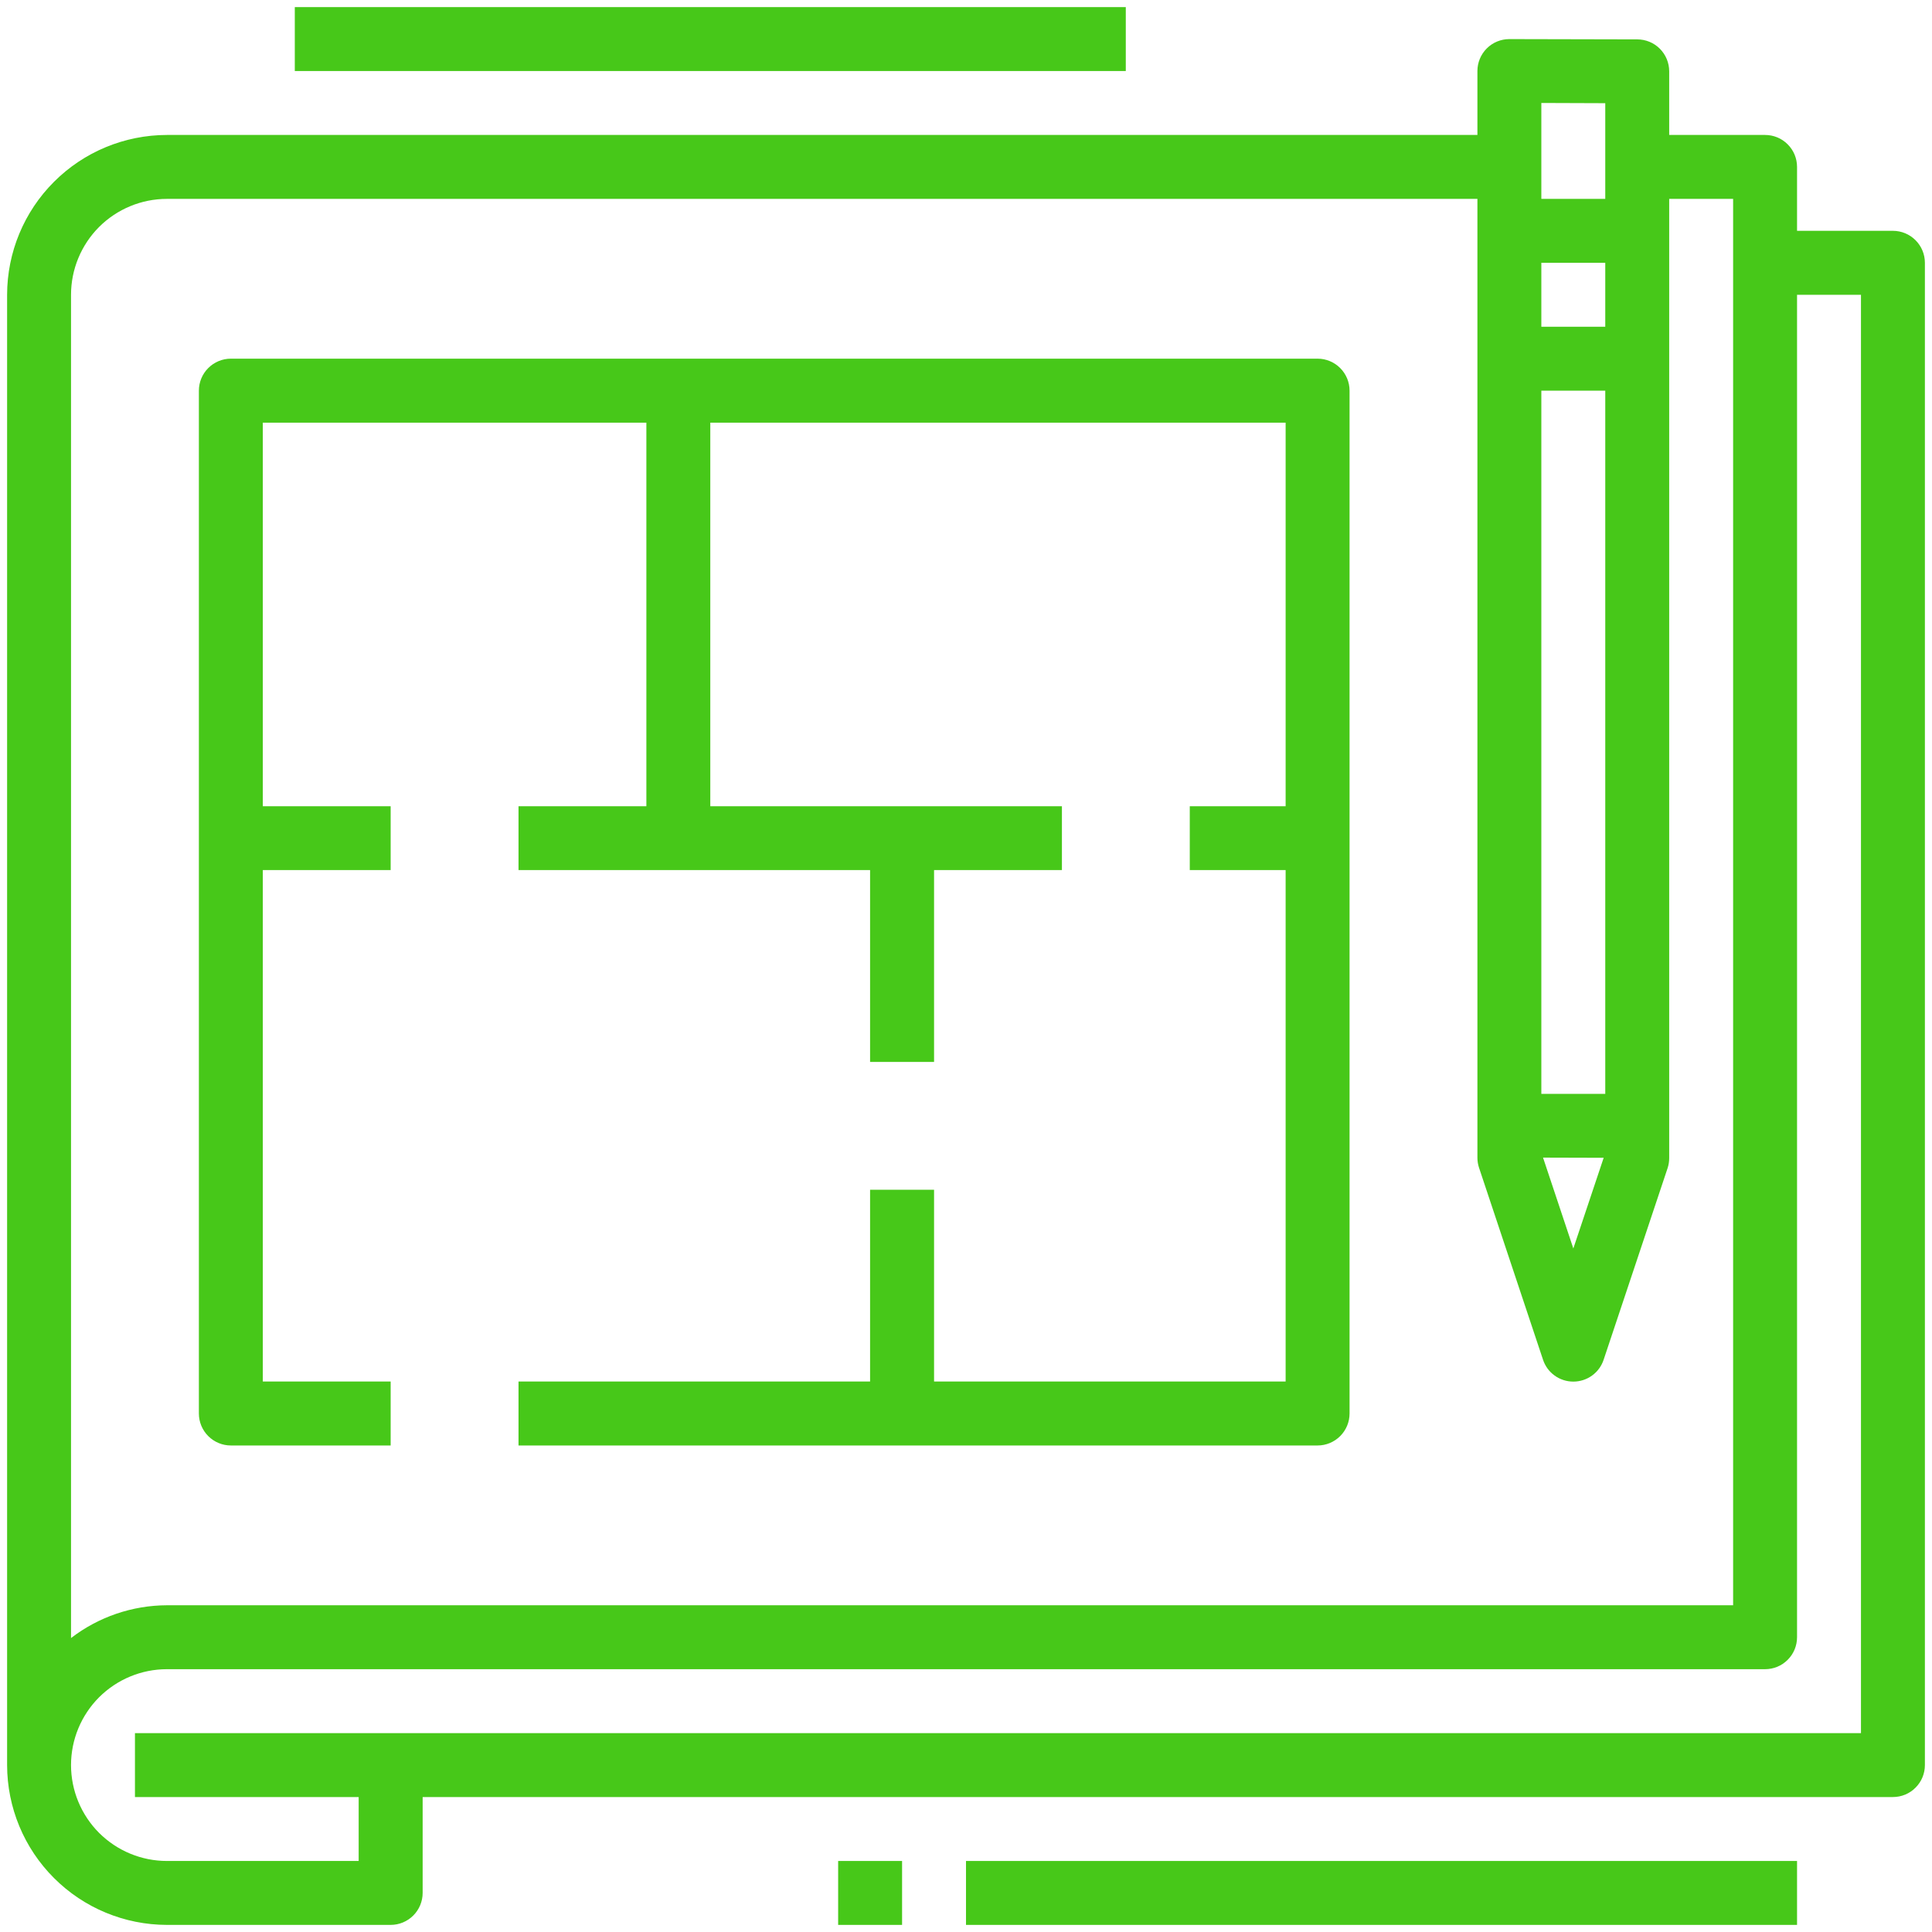 <svg width="34" height="34" viewBox="0 0 34 34" fill="none" xmlns="http://www.w3.org/2000/svg">
<path d="M33.312 4.062H31.625V2.938C31.625 2.788 31.566 2.645 31.46 2.54C31.355 2.434 31.212 2.375 31.062 2.375H29.375V1.255C29.375 1.106 29.316 0.963 29.21 0.857C29.105 0.752 28.962 0.693 28.812 0.693L26.562 0.688C26.413 0.688 26.27 0.747 26.165 0.852C26.059 0.958 26 1.101 26 1.25V2.375H2.938C2.192 2.376 1.477 2.672 0.95 3.2C0.422 3.727 0.126 4.442 0.125 5.188V31.062C0.126 31.808 0.422 32.523 0.95 33.05C1.477 33.578 2.192 33.874 2.938 33.875H6.875C7.024 33.875 7.167 33.816 7.273 33.71C7.378 33.605 7.438 33.462 7.438 33.312V31.625H33.312C33.462 31.625 33.605 31.566 33.71 31.46C33.816 31.355 33.875 31.212 33.875 31.062V4.625C33.875 4.476 33.816 4.333 33.71 4.227C33.605 4.122 33.462 4.062 33.312 4.062ZM28.25 5.75H27.125V4.625H28.25V5.75ZM28.25 6.875V19.25H27.125V6.875H28.25ZM28.222 20.375L27.688 21.971L27.155 20.372L28.222 20.375ZM28.25 1.816V3.5H27.125V1.812L28.25 1.816ZM2.938 3.5H26V20.375C26 20.435 26.01 20.495 26.029 20.552L27.154 23.927C27.191 24.04 27.262 24.138 27.358 24.207C27.454 24.277 27.57 24.314 27.688 24.314C27.806 24.314 27.922 24.277 28.018 24.207C28.114 24.138 28.185 24.04 28.222 23.927L29.347 20.557C29.366 20.5 29.375 20.44 29.375 20.38V3.5H30.5V28.25H2.938C2.327 28.252 1.734 28.455 1.25 28.827V5.188C1.25 4.74 1.428 4.311 1.744 3.994C2.061 3.678 2.49 3.5 2.938 3.5ZM32.75 30.5H2.375V31.625H6.312V32.75H2.938C2.49 32.75 2.061 32.572 1.744 32.256C1.428 31.939 1.25 31.51 1.25 31.062C1.25 30.615 1.428 30.186 1.744 29.869C2.061 29.553 2.49 29.375 2.938 29.375H31.062C31.212 29.375 31.355 29.316 31.46 29.21C31.566 29.105 31.625 28.962 31.625 28.812V5.188H32.75V30.5Z" fill="#47C819"/>
<path d="M4.062 25.438H6.875V24.312H4.625V15.312H6.875V14.188H4.625V7.438H11.375V14.188H9.125V15.312H15.312V18.688H16.438V15.312H18.688V14.188H12.5V7.438H22.625V14.188H20.938V15.312H22.625V24.312H16.438V20.938H15.312V24.312H9.125V25.438H23.188C23.337 25.438 23.48 25.378 23.585 25.273C23.691 25.167 23.75 25.024 23.75 24.875V6.875C23.75 6.726 23.691 6.583 23.585 6.477C23.48 6.372 23.337 6.312 23.188 6.312H4.062C3.913 6.312 3.77 6.372 3.665 6.477C3.559 6.583 3.5 6.726 3.5 6.875V24.875C3.5 25.024 3.559 25.167 3.665 25.273C3.77 25.378 3.913 25.438 4.062 25.438Z" fill="#47C819"/>
<path d="M31.625 32.75H17V33.875H31.625V32.75Z" fill="#47C819"/>
<path d="M19.812 0.125H5.188V1.25H19.812V0.125Z" fill="#47C819"/>
<path d="M15.875 32.75H14.75V33.875H15.875V32.75Z" fill="#47C819"/>
</svg>
